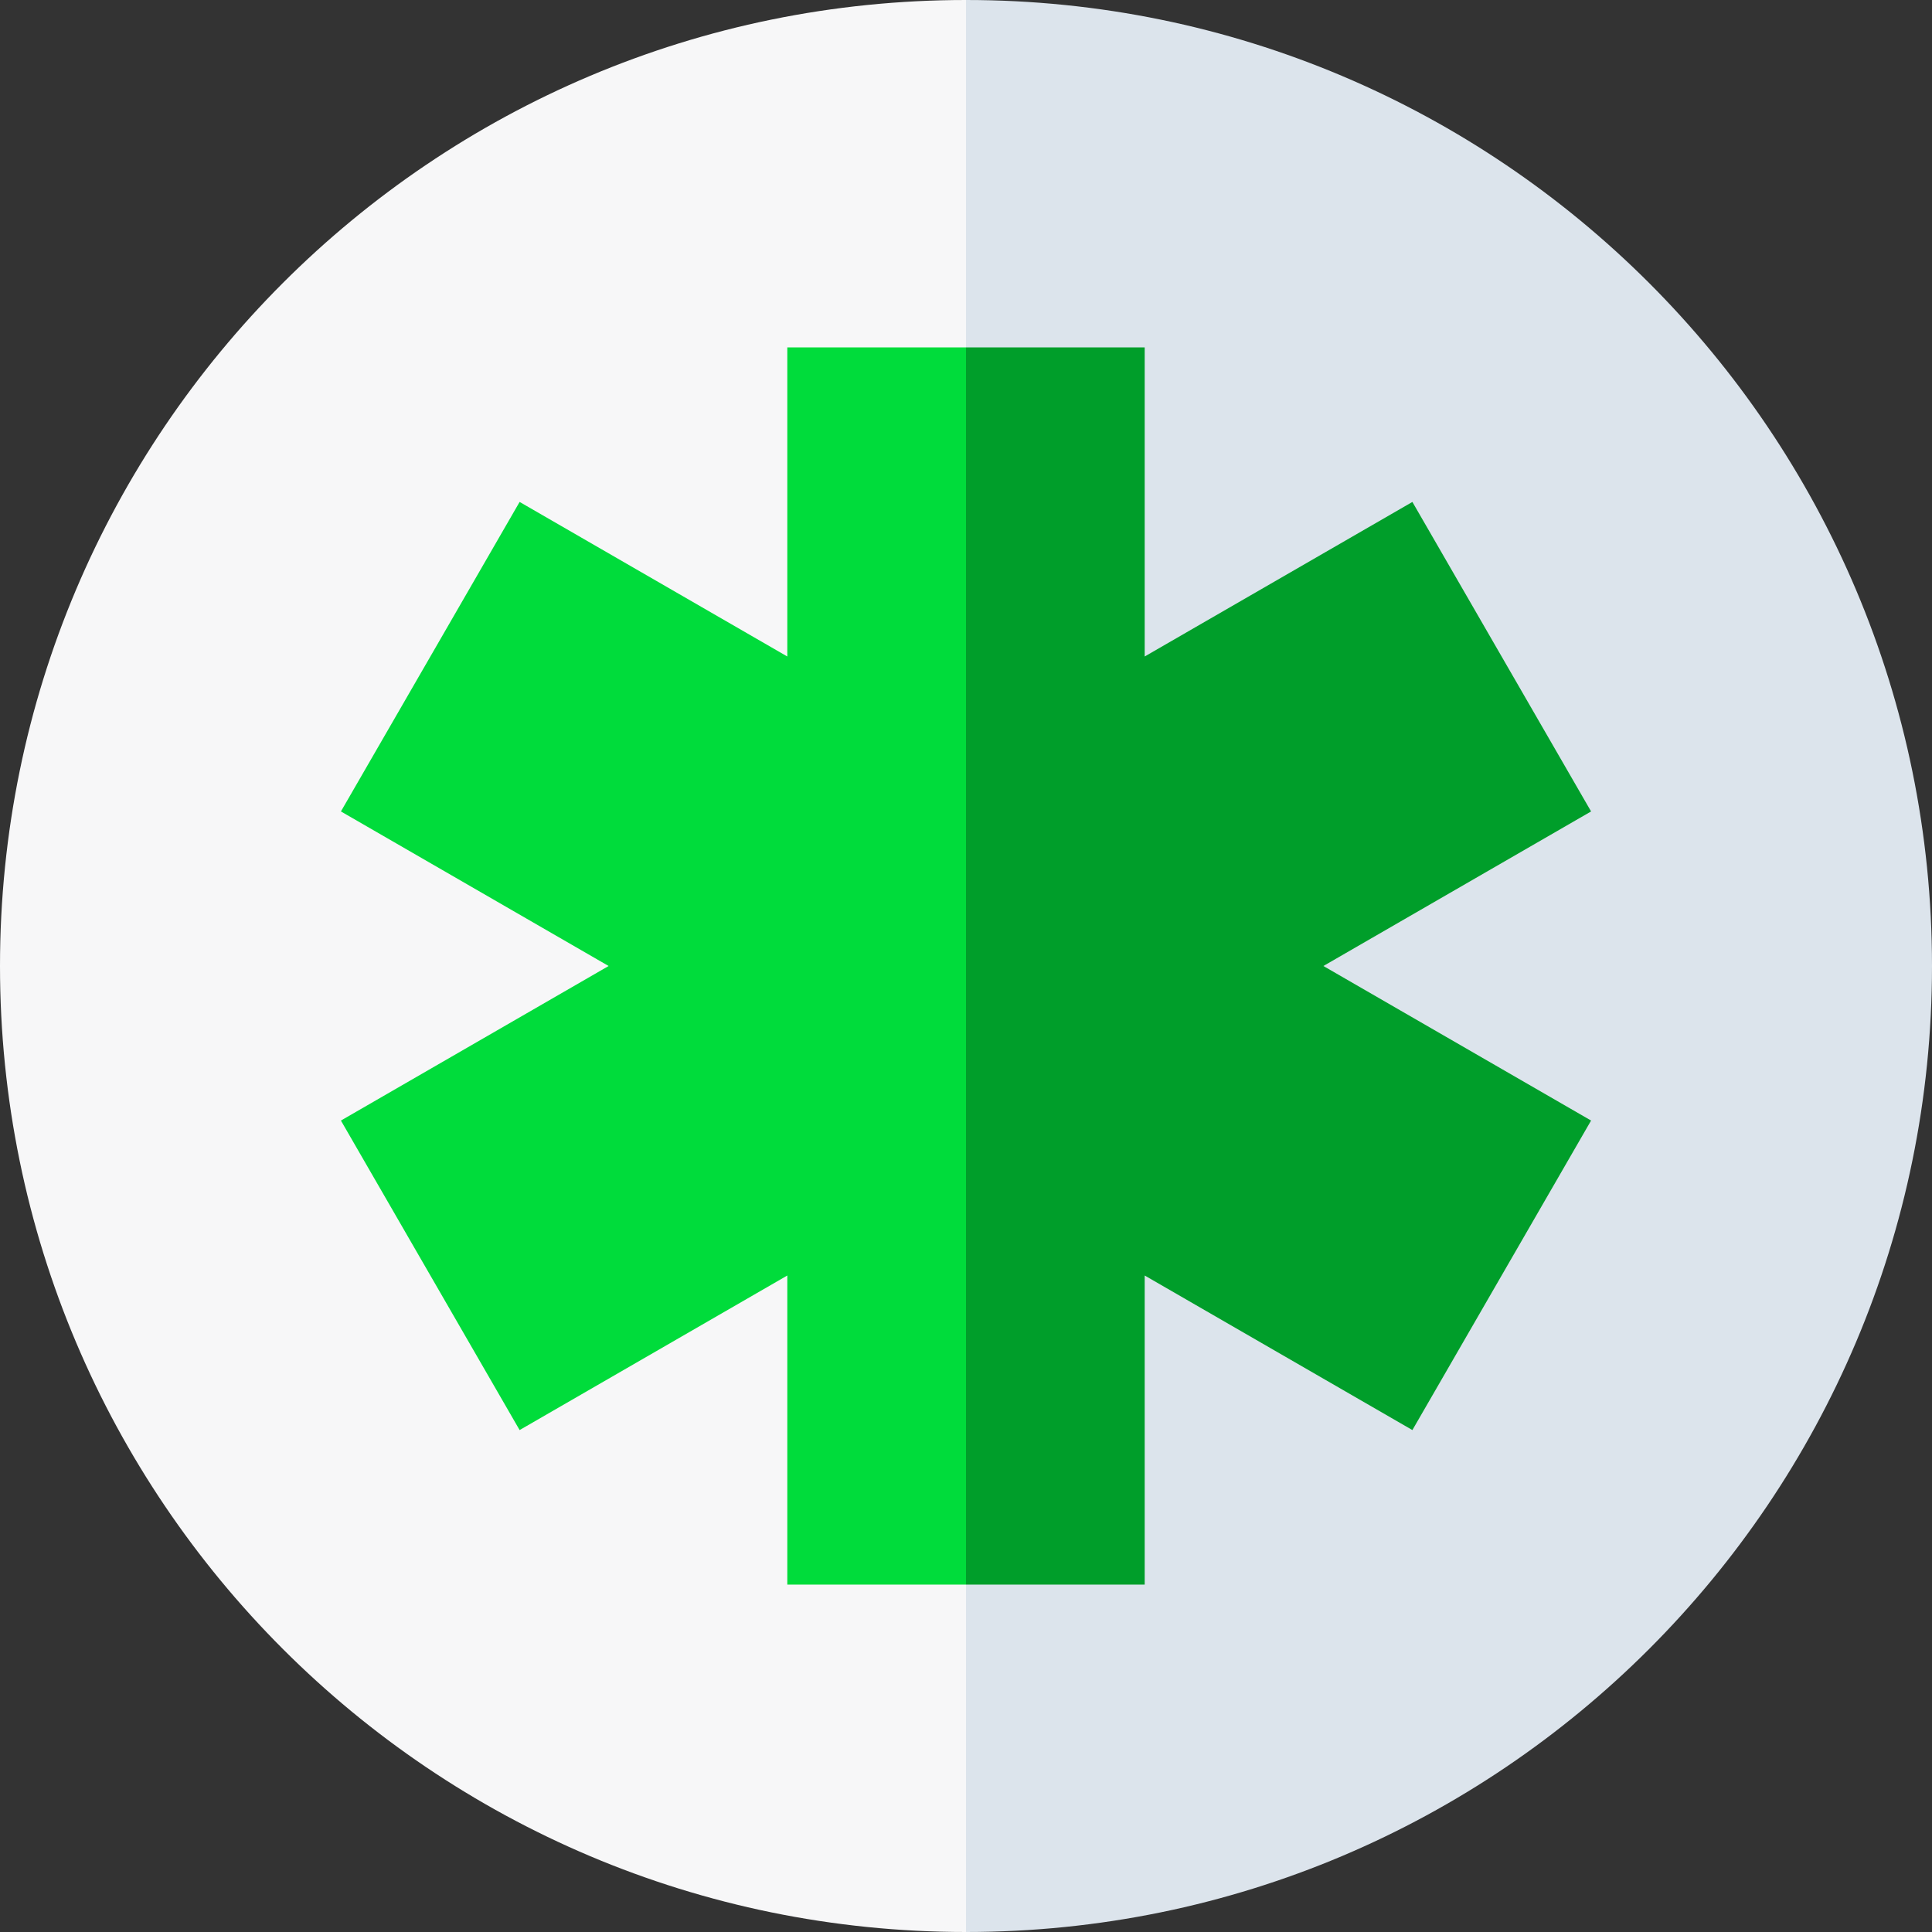 <?xml version="1.0" encoding="iso-8859-1"?>
<!-- Generator: Adobe Illustrator 19.0.0, SVG Export Plug-In . SVG Version: 6.00 Build 0)  -->
<svg version="1.1" id="Capa_1" xmlns="http://www.w3.org/2000/svg" xmlns:xlink="http://www.w3.org/1999/xlink" x="0px" y="0px"
	 viewBox="0 0 512 512" style="enable-background:new 0 0 512 512;" xml:space="preserve">
<rect x="0" y="0" width="512" height="512" fill="#333333" stroke="none"/>
<path style="fill:#DCE4EC;" d="M256,0L256,0l-20.016,256L256,512l0,0c141.385,0,256-114.615,256-256l0,0
	C512,114.615,397.385,0,256,0z"/>
<path style="fill:#F7F7F8;" d="M256,0C114.615,0,0,114.615,0,256l0,0c0,141.385,114.615,256,256,256l0,0V0L256,0z"/>
<polygon style="fill:#009E2A;" points="421.653,215.041 374.298,133.019 303.355,173.978 303.355,92.061 256,92.061 235.984,256 
	256,419.939 303.355,419.939 303.355,338.022 374.298,378.981 421.653,296.958 350.711,256 "/>
<polygon style="fill:#00DC3B;" points="208.645,92.061 208.645,173.978 137.702,133.019 90.347,215.041 161.289,256 90.347,296.958 
	137.702,378.981 208.645,338.022 208.645,419.939 256,419.939 256,92.061 "/>
<g>
</g>
<g>
</g>
<g>
</g>
<g>
</g>
<g>
</g>
<g>
</g>
<g>
</g>
<g>
</g>
<g>
</g>
<g>
</g>
<g>
</g>
<g>
</g>
<g>
</g>
<g>
</g>
<g>
</g>
</svg>
